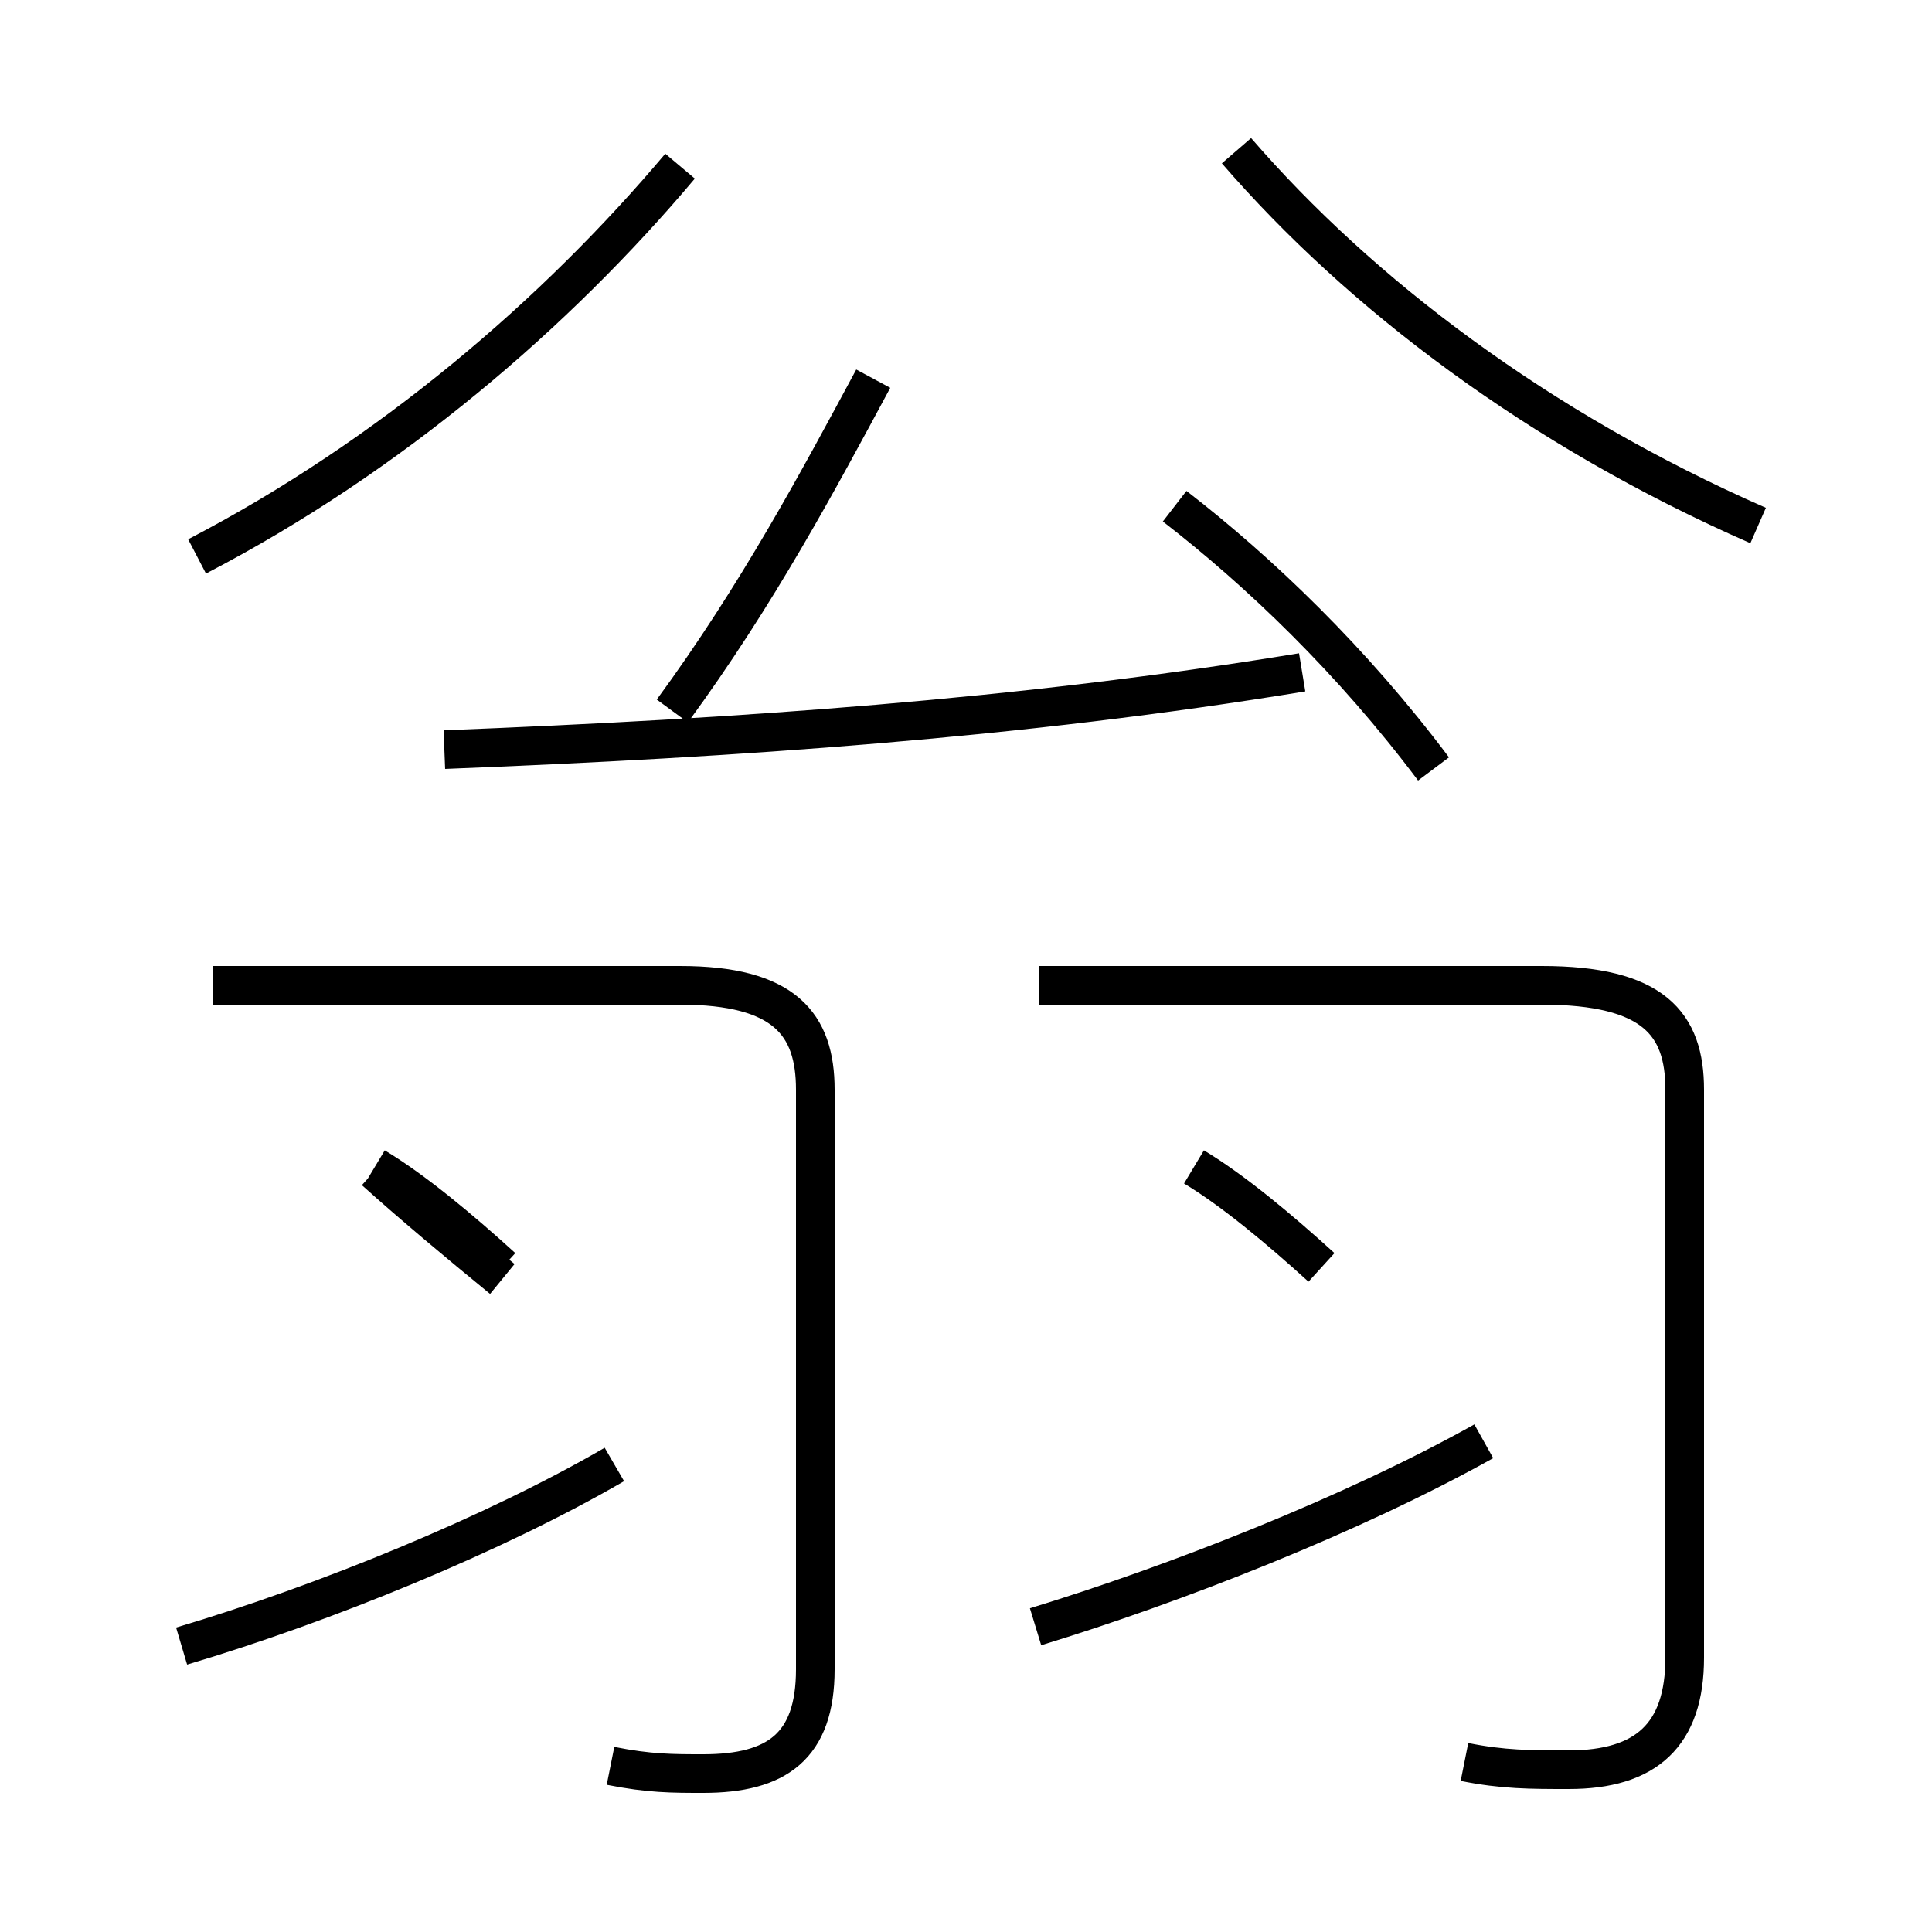 <?xml version='1.0' encoding='utf8'?>
<svg viewBox="0.0 -6.0 50.0 50.0" version="1.1" xmlns="http://www.w3.org/2000/svg">
<rect x="0.0" y="-6.0" width="50.0" height="50.0" fill="#808080" stroke="none"/>
<rect x="-1000" y="-1000" width="2000" height="2000" stroke="white" fill="white"/>
<g style="fill:white;stroke:#000000;  stroke-width:1">
<path d="M 37.9 1.6 C 38.9 1.8 39.6 1.8 40.6 1.8 C 42.6 1.8 43.6 0.9 43.6 -1.1 L 43.6 -15.8 C 43.6 -17.5 42.8 -18.5 39.9 -18.5 L 26.9 -18.5 M 4.7 -1.4 C 8.4 -2.5 12.8 -4.3 15.9 -6.1 M 13.0 -11.2 C 11.9 -12.2 10.7 -13.2 9.7 -13.8 M 15.8 1.7 C 16.8 1.9 17.4 1.9 18.2 1.9 C 20.1 1.9 21.1 1.2 21.1 -0.8 L 21.1 -15.8 C 21.1 -17.5 20.3 -18.5 17.6 -18.5 L 5.5 -18.5 M 13.0 -10.9 C 11.9 -11.8 10.7 -12.8 9.7 -13.7 M 26.8 -1.9 C 30.4 -3.0 35.0 -4.8 38.4 -6.7 M 34.2 -11.2 C 33.1 -12.2 31.9 -13.2 30.9 -13.8 M 5.1 -29.6 C 10.1 -32.2 14.4 -35.9 17.6 -39.7 M 11.5 -24.6 C 19.1 -24.9 26.4 -25.4 33.7 -26.6 M 17.4 -25.6 C 19.6 -28.6 21.2 -31.6 22.6 -34.2 M 37.1 -24.1 C 35.0 -26.9 32.6 -29.2 30.4 -30.9 M 45.5 -30.4 C 39.8 -32.9 35.2 -36.4 32.0 -40.1" transform="translate(0.0, 38.0)" />
</g>
</svg>